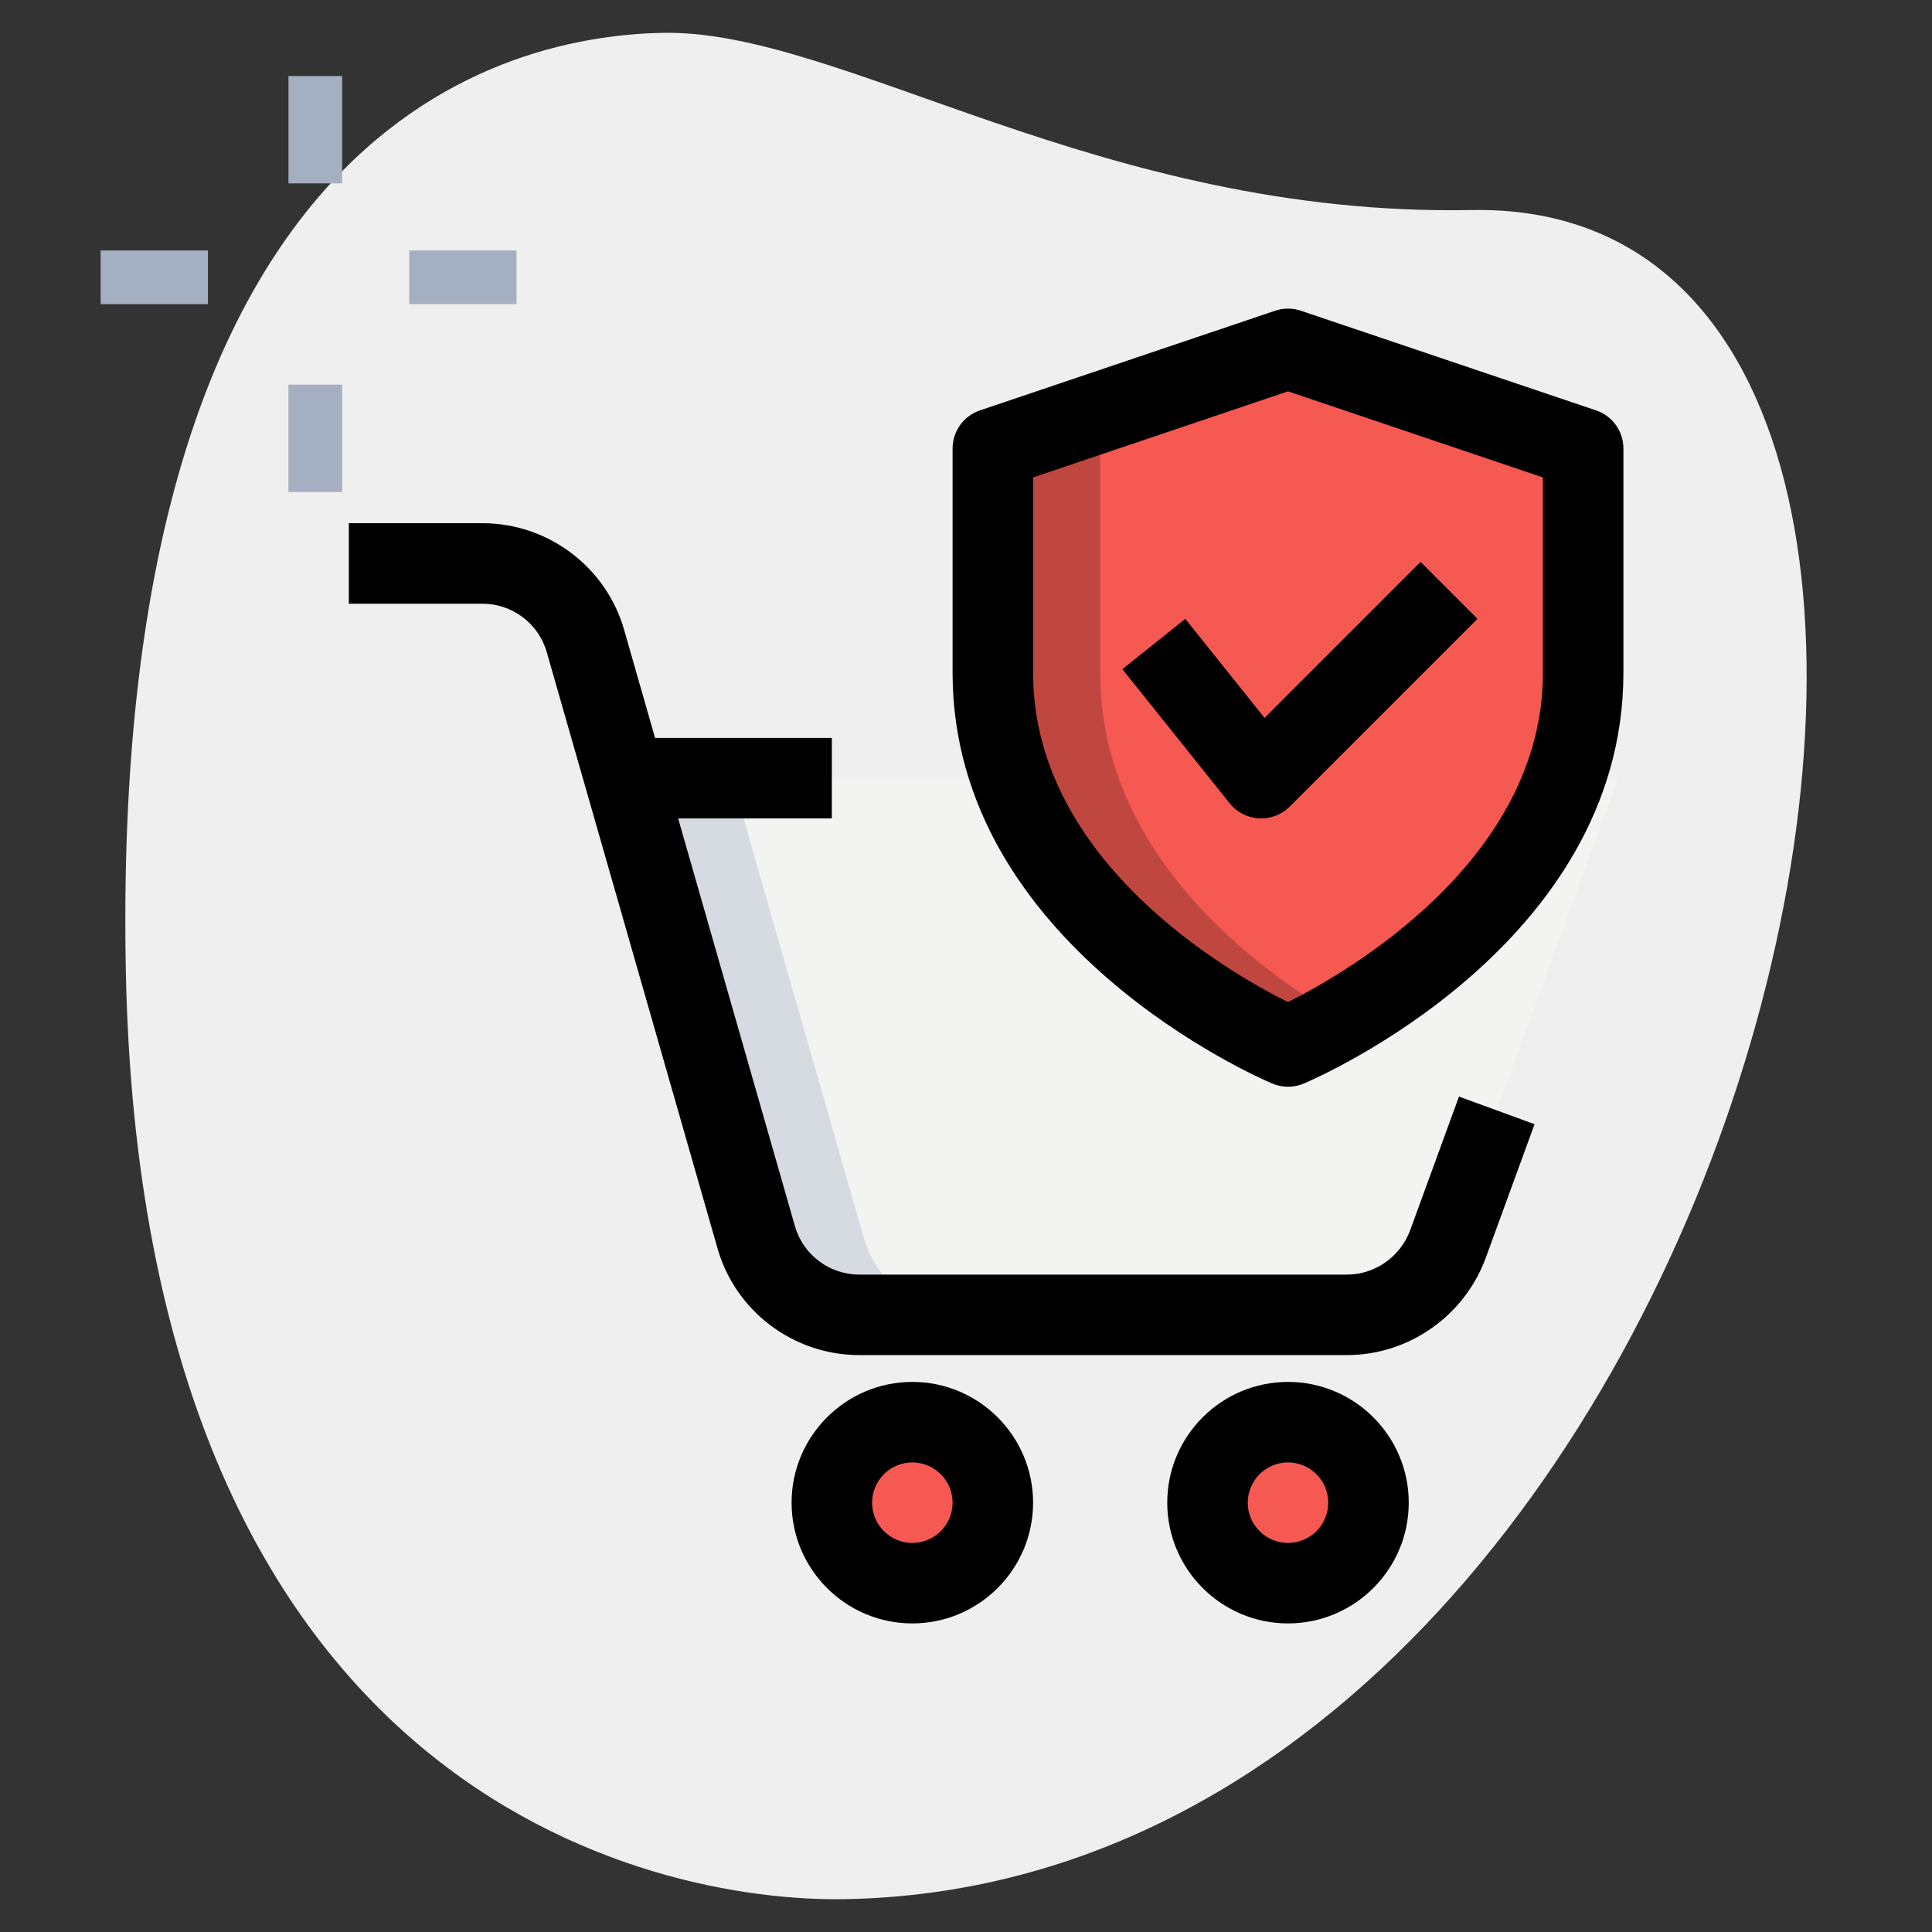 <?xml version="1.0"?>
<svg xmlns="http://www.w3.org/2000/svg" xmlns:xlink="http://www.w3.org/1999/xlink" xmlns:svgjs="http://svgjs.com/svgjs" version="1.1" width="512" height="512" x="0" y="0" viewBox="0 0 36 36" style="enable-background:new 0 0 512 512" xml:space="preserve" class=""><rect x="0" y="0" width="36" height="36" fill="#333333" stroke="none"/><g><path xmlns="http://www.w3.org/2000/svg" d="m27.417 3.914c-6.915.129-11.732-3.365-15.064-3.302s-10.296 2.109-10.009 17.44 9.744 17.404 13.41 17.336c17.163-.321 23.911-31.703 11.663-31.474z" fill="#efefef" data-original="#efefef" style="" class=""/><circle xmlns="http://www.w3.org/2000/svg" cx="17" cy="28" fill="#f55951" r="1.5" data-original="#2fdf84" style="" class=""/><circle xmlns="http://www.w3.org/2000/svg" cx="24" cy="28" fill="#f55951" r="1.5" data-original="#2fdf84" style="" class=""/><path xmlns="http://www.w3.org/2000/svg" d="m30.15 14.5-3.17 8.68c-.29.79-1.04 1.32-1.88 1.32h-9.09c-.89 0-1.68-.59-1.92-1.45l-2.45-8.55z" fill="#f3f3f1" data-original="#f3f3f1" style="" class=""/><path xmlns="http://www.w3.org/2000/svg" d="m24 19.5s5.5-2.321 5.5-6.964c0-1.857 0-4.179 0-4.179l-5.5-1.857-5.5 1.857v4.179c0 4.643 5.5 6.964 5.5 6.964z" fill="#f55951" data-original="#2fdf84" style="" class=""/><path xmlns="http://www.w3.org/2000/svg" d="m18.01 24.5h-2c-.89 0-1.68-.59-1.92-1.45l-2.45-8.55h2l2.45 8.55c.24.86 1.03 1.45 1.92 1.45z" fill="#d5dbe1" data-original="#d5dbe1" style=""/><path xmlns="http://www.w3.org/2000/svg" d="m25 18.98c-.59.35-1 .52-1 .52s-5.5-2.32-5.5-6.96c0-2.79 0-4.18 0-4.18l5.5-1.86 1 .34-4.5 1.52v4.18c0 3.38 2.92 5.53 4.5 6.44z" fill="#bf4740" data-original="#00b871" style="" class=""/><path xmlns="http://www.w3.org/2000/svg" d="m17 30.25c-1.24 0-2.25-1.009-2.25-2.25s1.01-2.25 2.25-2.25 2.25 1.009 2.25 2.25-1.01 2.25-2.25 2.25zm0-3c-.413 0-.75.336-.75.75s.337.75.75.75.75-.336.75-.75-.337-.75-.75-.75z" fill="#000000" data-original="#000000" style="" class=""/><path xmlns="http://www.w3.org/2000/svg" d="m24 30.25c-1.24 0-2.25-1.009-2.25-2.25s1.01-2.25 2.25-2.25 2.25 1.009 2.25 2.25-1.01 2.25-2.25 2.25zm0-3c-.413 0-.75.336-.75.75s.337.75.75.75.75-.336.75-.75-.337-.75-.75-.75z" fill="#000000" data-original="#000000" style="" class=""/><path xmlns="http://www.w3.org/2000/svg" d="m11.75 13.75h3.75v1.5h-3.75z" fill="#000000" data-original="#000000" style="" class=""/><path xmlns="http://www.w3.org/2000/svg" d="m25.1 25.25h-9.09c-1.228 0-2.313-.822-2.643-1.999l-3.178-11.095c-.15-.536-.643-.907-1.199-.907h-2.49v-1.5h2.49c1.228 0 2.313.822 2.643 1.999l3.178 11.095c.15.536.643.907 1.199.907h9.09c.522 0 .995-.333 1.177-.828l.909-2.489 1.408.515-.909 2.49c-.398 1.084-1.437 1.812-2.585 1.812z" fill="#000000" data-original="#000000" style="" class=""/><path xmlns="http://www.w3.org/2000/svg" d="m24 20.25c-.1 0-.198-.02-.292-.059-.243-.103-5.958-2.573-5.958-7.655v-4.179c0-.322.205-.607.51-.71l5.5-1.857c.156-.053.324-.053.48 0l5.5 1.857c.305.103.51.389.51.71v4.179c0 5.082-5.715 7.553-5.958 7.655-.094.039-.192.059-.292.059zm-4.75-11.354v3.64c0 3.516 3.673 5.601 4.749 6.136 1.075-.538 4.751-2.633 4.751-6.136v-3.64l-4.75-1.604z" fill="#000000" data-original="#000000" style="" class=""/><path xmlns="http://www.w3.org/2000/svg" d="m23.5 15.25c-.014 0-.027 0-.041-.001-.214-.012-.411-.114-.545-.28l-2-2.5 1.172-.938 1.477 1.846 2.907-2.907 1.061 1.061-3.5 3.5c-.141.14-.333.219-.531.219z" fill="#000000" data-original="#000000" style="" class=""/><g xmlns="http://www.w3.org/2000/svg" fill="#a4afc1"><path d="m5.375 1.417h1v2h-1z" fill="#a4afc1" data-original="#a4afc1" style=""/><path d="m5.375 7.167h1v2h-1z" fill="#a4afc1" data-original="#a4afc1" style=""/><path d="m1.875 4.667h2v1h-2z" fill="#a4afc1" data-original="#a4afc1" style=""/><path d="m7.625 4.667h2v1h-2z" fill="#a4afc1" data-original="#a4afc1" style=""/></g></g></svg>
